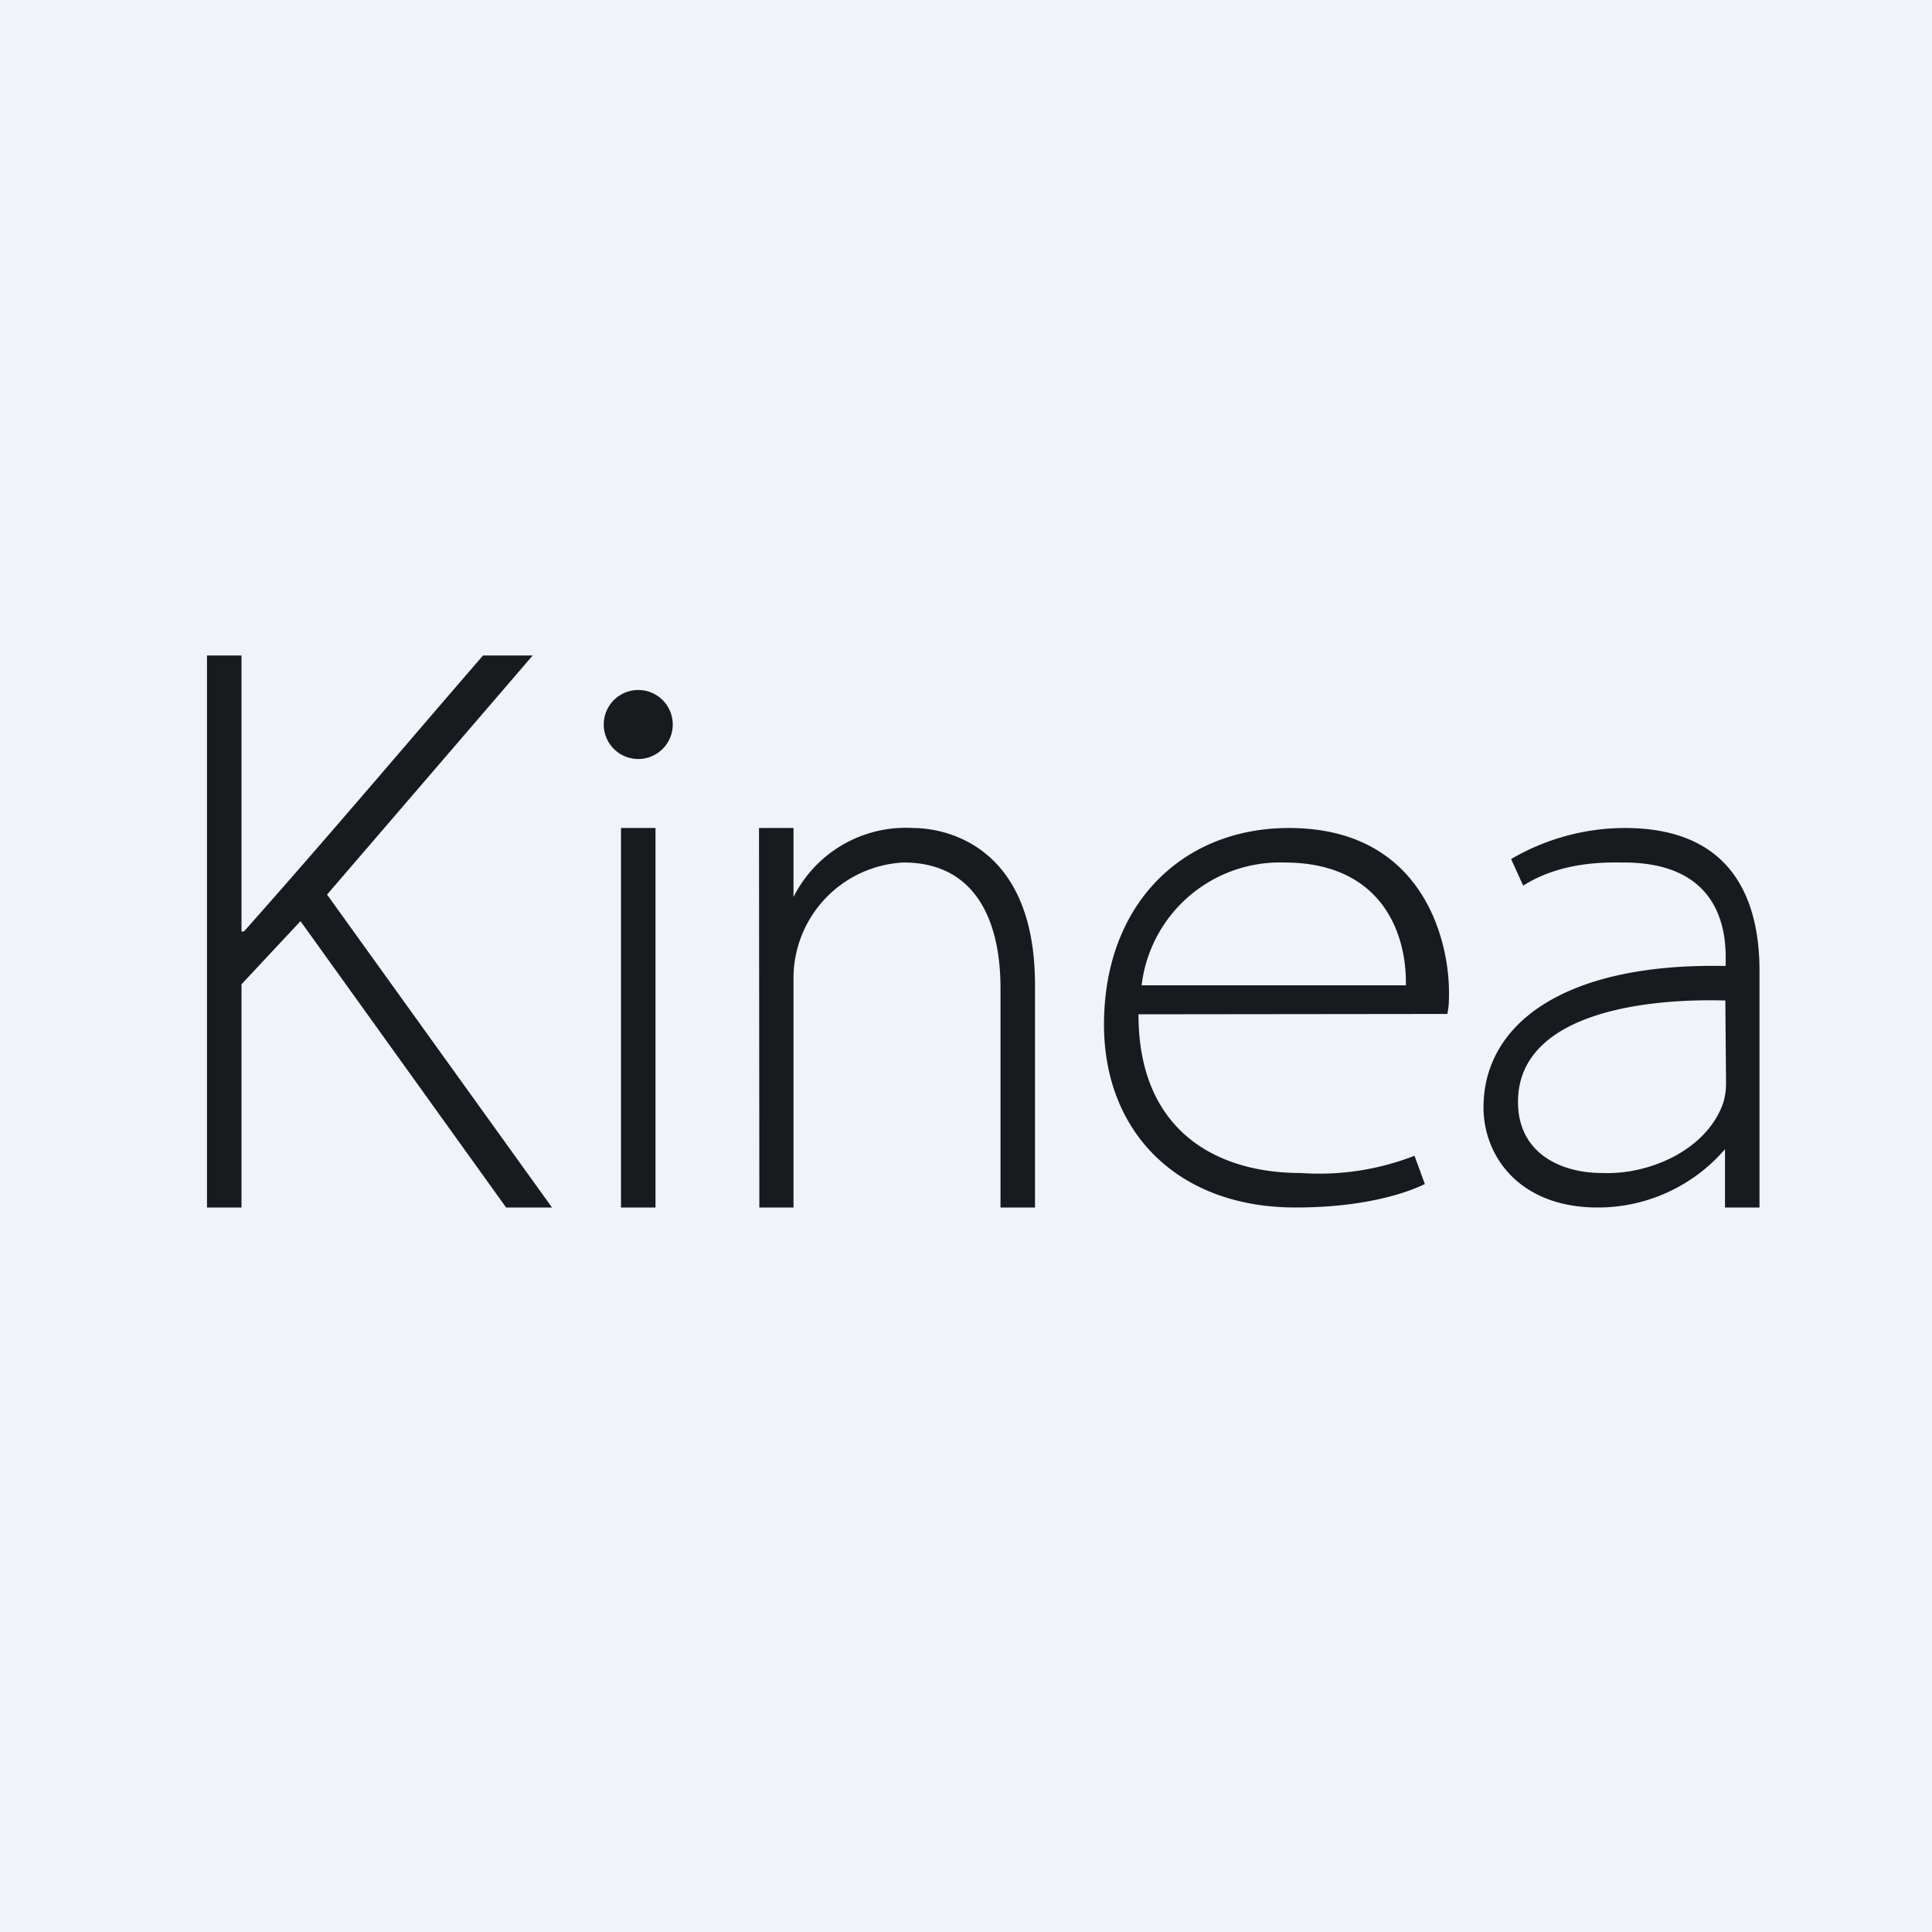 <svg xmlns="http://www.w3.org/2000/svg" width="56" height="56"><path fill="#F0F3FA" d="M0 0h56v56H0z"/><path fill="#181B1E" d="M6 19h1v8h.07c2.4-2.7 4.63-5.34 6.93-8h1.44l-5.96 6.93L16 35h-1.33l-5.96-8.3L7 28.53V35H6zm13 5h-1v11h1zm3 0h1v2a3.64 3.64 0 0 1 3.46-2c.97 0 3.54.52 3.54 4.55V35h-1v-6.36c0-1.96-.73-3.64-2.81-3.64A3.36 3.36 0 0 0 23 28.33V35h-.99zm18.75 4.56c.03-1.47-.67-3.56-3.53-3.56a4.04 4.04 0 0 0-4.13 3.56zm-7.75.85c0 3.36 2.25 4.59 4.7 4.59a7.6 7.6 0 0 0 3.3-.5l.3.82c-.45.22-1.66.68-3.75.68-3.42 0-5.55-2.19-5.55-5.3 0-3.5 2.28-5.7 5.36-5.7 3.88 0 4.64 3.25 4.64 4.76 0 .21 0 .42-.05.63L33 29.4ZM50.01 29c-2.46-.07-6.01.41-6.01 2.94 0 1.5 1.26 2.06 2.43 2.06 1.36.06 3-.65 3.5-1.98.07-.2.1-.41.1-.62zm.99 6h-1v-1.69A4.86 4.86 0 0 1 46.31 35C44.03 35 43 33.5 43 32.1c0-2.43 2.35-4.2 7.02-4.1v-.26c0-1.03-.36-2.77-3.03-2.74-1.01-.02-2 .14-2.84.67l-.35-.77c.99-.58 2.13-.9 3.3-.9 3.26 0 3.9 2.28 3.9 4.14z"/><path fill="url(#a)" d="M17.5 20.99a1 1 0 1 1 2 .02 1 1 0 0 1-2-.02"/><defs><linearGradient id="a" x1="18.5" x2="18.5" y1="20" y2="22"><stop offset="1" stop-color="#181B1E"/></linearGradient></defs></svg>